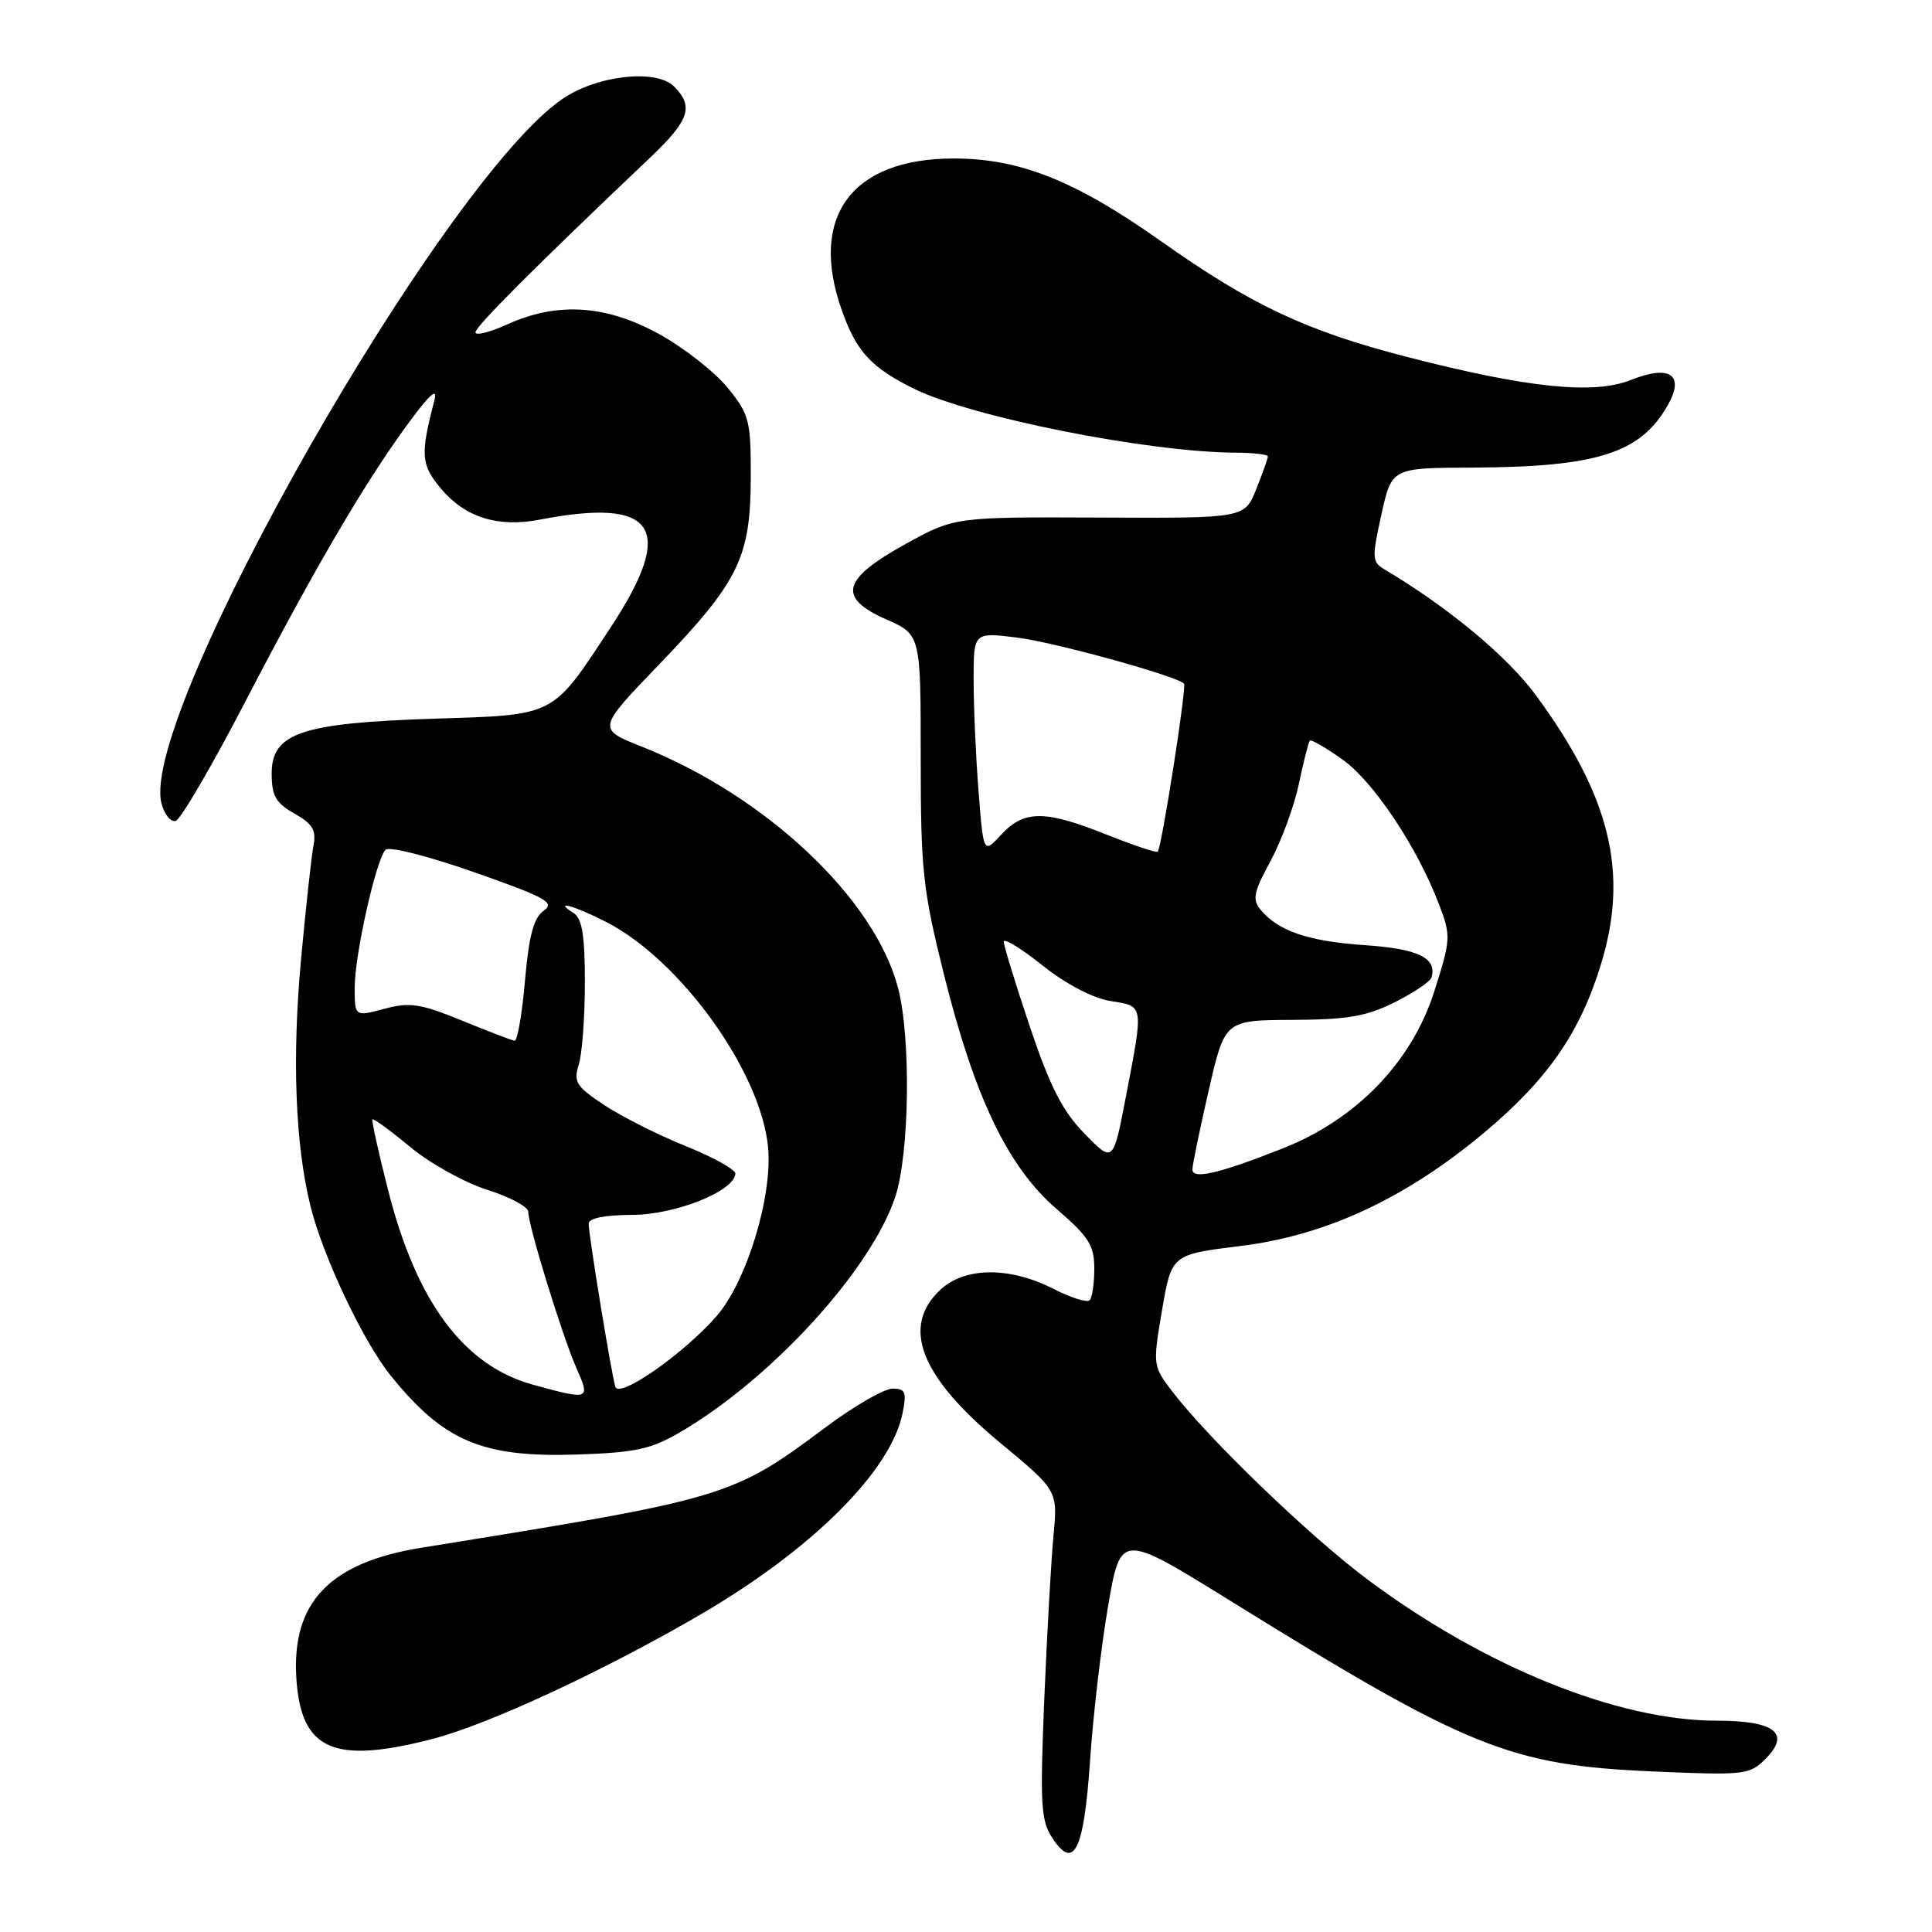 <?xml version="1.0" encoding="UTF-8" standalone="no"?>
<!DOCTYPE svg PUBLIC "-//W3C//DTD SVG 1.1//EN" "http://www.w3.org/Graphics/SVG/1.1/DTD/svg11.dtd" >
<svg xmlns="http://www.w3.org/2000/svg" xmlns:xlink="http://www.w3.org/1999/xlink" version="1.1" viewBox="0 0 256 256">
 <g >
 <path fill="currentColor"
d=" M 144.44 233.25 C 144.84 227.34 145.91 218.14 146.83 212.81 C 148.50 203.11 148.50 203.11 163.00 212.10 C 194.62 231.70 200.06 233.90 219.11 234.73 C 231.15 235.25 231.82 235.18 233.93 233.07 C 237.32 229.68 235.19 228.00 227.49 228.00 C 214.36 228.00 196.70 220.86 181.18 209.27 C 173.49 203.53 160.11 190.64 155.29 184.32 C 152.76 181.00 152.74 180.85 153.98 173.59 C 155.24 166.23 155.24 166.23 164.37 165.10 C 175.68 163.71 186.17 158.83 196.58 150.15 C 205.08 143.04 209.38 136.85 212.17 127.66 C 215.84 115.60 213.37 105.52 203.49 92.09 C 199.70 86.95 191.90 80.47 183.44 75.44 C 181.80 74.47 181.77 73.92 183.04 68.19 C 184.41 62.00 184.41 62.00 194.96 61.96 C 211.63 61.89 217.37 60.07 220.99 53.69 C 223.28 49.64 221.26 48.28 216.07 50.36 C 211.18 52.31 202.40 51.41 186.50 47.31 C 173.06 43.85 165.84 40.45 153.71 31.87 C 142.46 23.93 135.10 21.00 126.38 21.00 C 112.86 21.00 107.16 28.70 111.53 41.07 C 113.46 46.55 115.38 48.66 121.00 51.46 C 128.60 55.25 152.11 59.93 163.75 59.98 C 166.09 59.99 168.00 60.22 168.00 60.48 C 168.00 60.74 167.31 62.69 166.46 64.81 C 164.92 68.67 164.92 68.67 145.71 68.58 C 126.50 68.50 126.50 68.50 120.00 72.08 C 111.55 76.74 110.92 79.19 117.43 82.07 C 122.00 84.09 122.00 84.09 122.00 100.43 C 122.00 115.33 122.27 117.84 125.08 129.13 C 129.16 145.48 133.57 154.66 140.02 160.21 C 144.27 163.87 145.00 165.03 145.00 168.08 C 145.00 170.05 144.72 171.95 144.38 172.29 C 144.03 172.63 141.90 171.96 139.63 170.80 C 133.78 167.81 127.84 167.86 124.58 170.92 C 119.37 175.82 121.94 182.40 132.48 191.14 C 140.16 197.50 140.16 197.50 139.59 203.50 C 139.28 206.80 138.73 216.57 138.37 225.21 C 137.80 239.05 137.92 241.23 139.43 243.53 C 142.31 247.93 143.63 245.22 144.44 233.25 Z  M 57.34 230.41 C 64.84 228.47 80.58 221.13 93.28 213.66 C 107.85 205.08 118.09 194.80 119.60 187.23 C 120.16 184.46 119.97 184.00 118.26 184.00 C 117.17 184.00 113.17 186.31 109.39 189.13 C 96.98 198.38 96.36 198.56 55.91 205.07 C 43.68 207.03 38.62 212.31 39.27 222.40 C 39.88 231.91 44.18 233.82 57.34 230.41 Z  M 90.18 189.74 C 102.25 182.67 115.37 168.31 118.61 158.64 C 120.52 152.92 120.73 137.46 118.98 130.85 C 115.85 118.99 101.44 105.45 85.03 98.93 C 79.12 96.58 79.12 96.58 87.34 88.04 C 97.88 77.08 99.45 73.88 99.48 63.35 C 99.50 55.73 99.30 54.94 96.45 51.42 C 94.77 49.34 90.72 46.15 87.45 44.33 C 80.38 40.40 73.88 39.96 67.25 42.97 C 64.91 44.03 63.00 44.51 63.00 44.03 C 63.00 43.26 71.01 35.25 86.14 20.89 C 91.35 15.95 91.97 14.11 89.32 11.46 C 86.96 9.10 79.13 9.97 74.54 13.10 C 58.74 23.85 18.43 94.63 21.39 106.42 C 21.77 107.92 22.62 108.97 23.29 108.77 C 23.95 108.56 28.11 101.44 32.52 92.94 C 41.71 75.25 48.37 63.88 54.17 56.00 C 56.93 52.25 58.01 51.29 57.57 53.00 C 55.67 60.33 55.76 61.56 58.48 64.80 C 61.66 68.57 65.99 69.92 71.50 68.86 C 86.91 65.88 89.60 69.91 80.97 83.05 C 73.07 95.07 73.78 94.71 57.50 95.23 C 39.92 95.80 36.00 97.13 36.00 102.50 C 36.00 105.45 36.54 106.40 39.01 107.80 C 41.41 109.15 41.93 110.01 41.54 112.00 C 41.28 113.38 40.54 120.12 39.90 127.00 C 38.69 140.08 39.11 151.46 41.10 159.65 C 42.72 166.35 48.10 177.73 51.79 182.30 C 58.83 191.01 63.91 193.15 76.55 192.73 C 84.24 192.47 86.29 192.02 90.18 189.74 Z  M 158.00 154.96 C 158.00 154.36 158.97 149.67 160.15 144.53 C 162.29 135.18 162.29 135.18 171.26 135.14 C 178.57 135.11 181.09 134.67 184.82 132.80 C 187.35 131.53 189.54 130.05 189.69 129.50 C 190.41 126.92 187.93 125.73 180.86 125.24 C 173.35 124.73 169.39 123.38 167.03 120.54 C 165.91 119.19 166.12 118.20 168.33 114.13 C 169.77 111.48 171.47 106.88 172.10 103.91 C 172.72 100.93 173.38 98.34 173.56 98.14 C 173.74 97.95 175.69 99.07 177.89 100.64 C 182.02 103.59 187.77 112.21 190.68 119.83 C 192.27 124.01 192.25 124.45 190.06 131.34 C 187.08 140.71 179.77 148.29 170.00 152.16 C 161.51 155.51 158.00 156.33 158.00 154.96 Z  M 143.71 150.22 C 140.78 147.22 139.15 144.02 136.46 136.04 C 134.56 130.37 133.00 125.30 133.00 124.78 C 133.00 124.26 135.32 125.67 138.14 127.93 C 141.28 130.42 144.80 132.26 147.14 132.64 C 151.60 133.35 151.55 133.01 149.19 145.30 C 147.50 154.11 147.50 154.11 143.71 150.22 Z  M 129.66 104.82 C 129.30 100.25 129.01 93.64 129.01 90.13 C 129.00 83.77 129.00 83.77 134.75 84.48 C 139.71 85.10 155.76 89.52 156.89 90.58 C 157.27 90.94 153.95 112.14 153.41 112.85 C 153.26 113.04 150.22 112.02 146.65 110.60 C 138.48 107.33 135.71 107.32 132.69 110.57 C 130.31 113.15 130.31 113.15 129.66 104.82 Z  M 70.62 183.48 C 61.48 180.97 55.20 172.56 51.44 157.75 C 50.15 152.70 49.21 148.45 49.35 148.31 C 49.49 148.17 51.76 149.83 54.38 152.00 C 57.00 154.17 61.59 156.72 64.58 157.66 C 67.56 158.60 70.00 159.91 70.00 160.57 C 70.00 162.40 74.50 177.01 76.37 181.25 C 78.25 185.51 78.15 185.55 70.62 183.48 Z  M 81.54 183.77 C 81.03 182.18 78.00 163.65 78.00 162.13 C 78.00 161.42 80.16 160.99 83.75 160.98 C 89.47 160.97 97.31 157.84 97.44 155.52 C 97.47 154.98 94.53 153.34 90.90 151.88 C 87.27 150.42 82.40 147.97 80.08 146.44 C 76.34 143.96 75.96 143.36 76.69 141.07 C 77.13 139.66 77.50 134.77 77.50 130.21 C 77.50 123.94 77.14 121.70 76.00 120.98 C 73.20 119.21 76.06 119.99 80.29 122.15 C 90.16 127.18 100.81 141.98 101.77 151.99 C 102.40 158.50 98.92 169.88 94.91 174.44 C 90.55 179.41 82.05 185.34 81.54 183.77 Z  M 61.18 135.22 C 55.70 132.98 54.32 132.77 50.93 133.67 C 47.00 134.72 47.00 134.72 47.00 130.82 C 47.00 126.54 49.80 114.03 51.07 112.61 C 51.53 112.11 56.64 113.40 62.85 115.58 C 72.39 118.93 73.59 119.60 72.04 120.68 C 70.71 121.62 70.09 123.94 69.56 129.96 C 69.18 134.38 68.56 137.96 68.18 137.90 C 67.81 137.85 64.65 136.64 61.18 135.22 Z "/>
</g>
</svg>